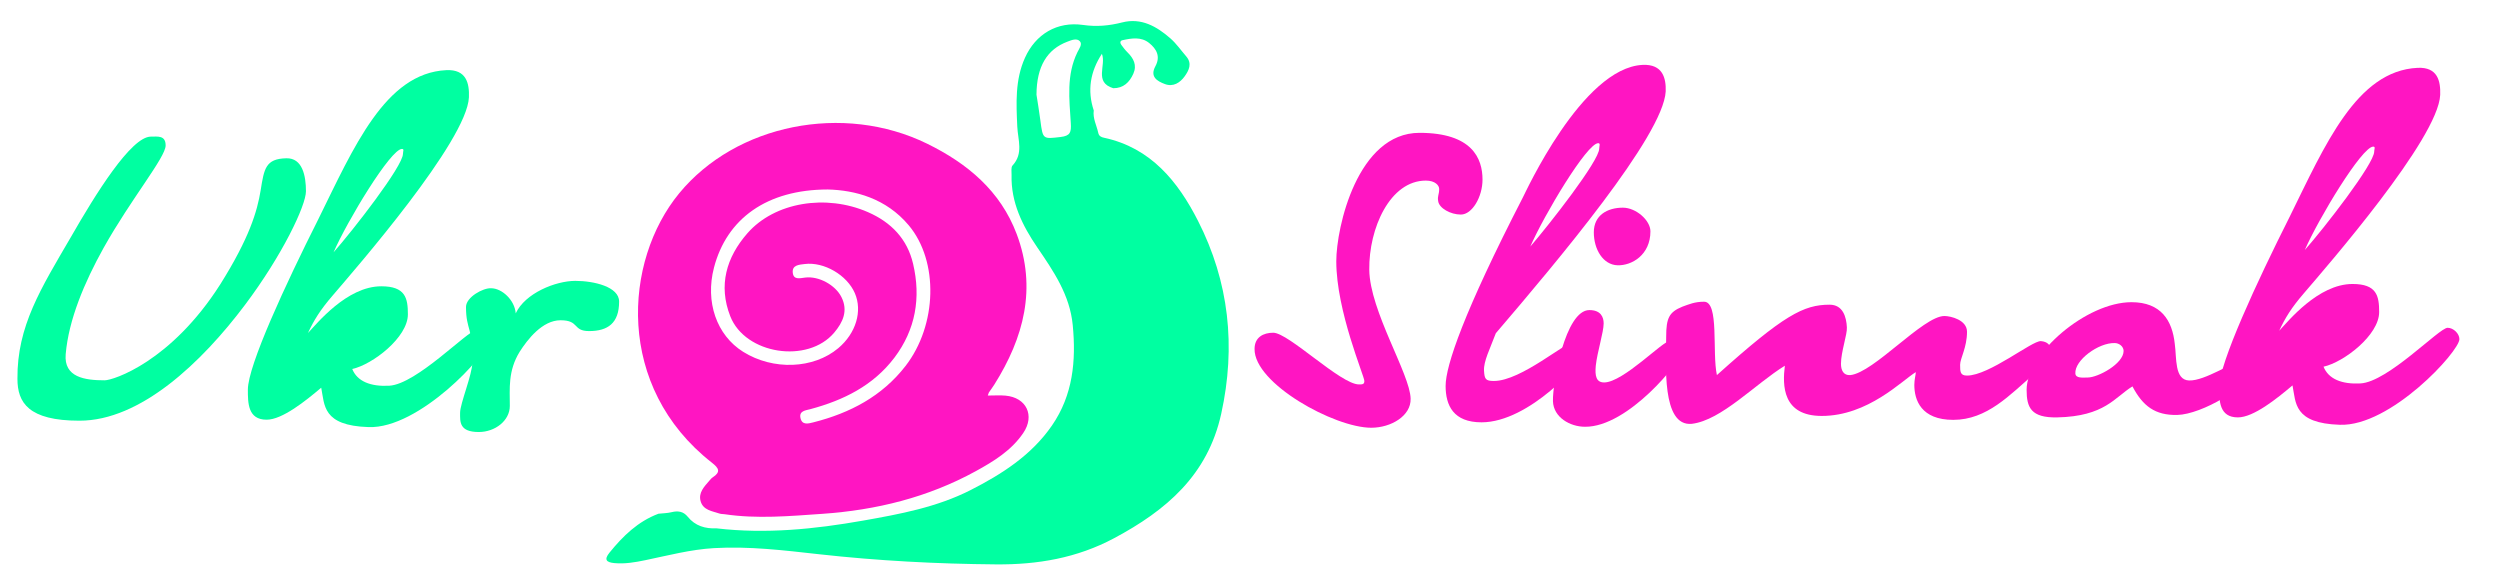 <?xml version="1.0" encoding="utf-8"?>
<!-- Generator: Adobe Illustrator 17.0.0, SVG Export Plug-In . SVG Version: 6.00 Build 0)  -->
<!DOCTYPE svg PUBLIC "-//W3C//DTD SVG 1.1//EN" "http://www.w3.org/Graphics/SVG/1.1/DTD/svg11.dtd">
<svg version="1.1" id="Слой_1" xmlns="http://www.w3.org/2000/svg" xmlns:xlink="http://www.w3.org/1999/xlink" x="0px" y="0px"
	 width="314.5px" height="72px" viewBox="0 0 314.5 72" enable-background="new 0 0 314.5 72" xml:space="preserve">
<g>
	<path fill="#FF15C2" d="M124.263,49.76c0.831,0,1.53-0.052,2.218,0.009c2.646,0.236,3.735,2.502,2.245,4.701
		c-1.496,2.208-3.712,3.562-5.983,4.808c-6.015,3.3-12.519,4.897-19.317,5.365c-4.09,0.282-8.189,0.656-12.286,0.045
		c-0.2-0.03-0.414-0.012-0.602-0.075c-0.944-0.319-2.101-0.424-2.408-1.589c-0.278-1.052,0.459-1.804,1.091-2.536
		c0.132-0.153,0.263-0.321,0.429-0.429c1.055-0.689,0.79-1.16-0.101-1.858c-12.142-9.509-11.134-25.337-4.106-33.884
		c7.14-8.682,20.645-11.408,31.194-6.238c5.064,2.482,9.225,5.944,11.266,11.373c2.552,6.788,0.892,13.032-2.818,18.93
		c-0.215,0.342-0.46,0.666-0.689,1.001C124.371,49.42,124.364,49.473,124.263,49.76z M104.136,23.837
		c-7.682,0.009-12.716,3.682-14.318,9.832c-1.122,4.31,0.33,8.498,3.671,10.588c3.77,2.358,8.848,2.164,11.966-0.456
		c2.223-1.869,3.065-4.664,2.084-6.925c-0.986-2.272-3.877-3.964-6.306-3.662c-0.69,0.086-1.608,0.116-1.502,1.098
		c0.099,0.918,0.871,0.693,1.558,0.607c1.712-0.216,3.8,0.933,4.563,2.45c0.863,1.716,0.194,3.165-0.902,4.469
		c-3.323,3.953-11.2,2.75-13.081-2.053c-1.524-3.889-0.492-7.415,2.158-10.442c3.426-3.915,9.888-4.959,15.16-2.657
		c2.931,1.279,4.95,3.376,5.681,6.497c1,4.264,0.323,8.282-2.355,11.818c-2.661,3.513-6.4,5.35-10.554,6.467
		c-0.626,0.168-1.47,0.213-1.252,1.146c0.213,0.908,1.005,0.672,1.64,0.511c4.585-1.165,8.607-3.264,11.567-7.081
		c3.982-5.135,4.203-13.174,0.405-17.701C111.459,24.935,107.549,23.922,104.136,23.837z"/>
	<path fill="#00FFA1" d="M90.146,66.466c6.201,0.726,12.331,0.103,18.436-0.975c4.629-0.818,9.265-1.678,13.495-3.828
		c3.955-2.011,7.689-4.398,10.268-8.145c2.629-3.818,3.04-8.122,2.606-12.62c-0.367-3.803-2.409-6.767-4.463-9.779
		c-1.868-2.739-3.325-5.664-3.233-9.115c0.011-0.404-0.092-0.952,0.124-1.186c1.396-1.51,0.672-3.213,0.596-4.881
		c-0.134-2.93-0.29-5.874,0.963-8.662c1.337-2.975,4.037-4.608,7.319-4.136c1.701,0.245,3.274,0.101,4.919-0.32
		c2.386-0.611,4.338,0.501,6.058,2.007c0.752,0.659,1.337,1.508,1.996,2.272c0.768,0.892,0.332,1.76-0.192,2.495
		c-0.58,0.812-1.443,1.376-2.495,0.982c-0.985-0.369-1.913-0.918-1.191-2.249c0.666-1.229,0.137-2.174-0.791-2.918
		c-1.002-0.804-2.196-0.601-3.346-0.352c-0.327,0.071-0.33,0.35-0.155,0.587c0.237,0.322,0.48,0.648,0.764,0.928
		c0.777,0.766,1.235,1.622,0.746,2.711c-0.484,1.076-1.243,1.819-2.521,1.816c-2.466-0.749-0.855-2.894-1.431-4.331
		c-1.466,2.257-1.858,4.606-1.024,7.128c-0.139,1.001,0.362,1.872,0.562,2.804c0.093,0.435,0.373,0.554,0.739,0.632
		c5.895,1.264,9.305,5.527,11.813,10.45c3.905,7.665,4.792,15.787,2.92,24.276c-1.704,7.727-6.921,12.15-13.469,15.647
		c-4.688,2.504-9.64,3.341-14.867,3.296c-7.453-0.064-14.872-0.454-22.287-1.28c-4.365-0.486-8.764-1.022-13.184-0.766
		c-2.937,0.17-5.78,0.926-8.647,1.519c-1.292,0.267-2.57,0.491-3.897,0.364c-0.993-0.095-1.32-0.427-0.607-1.308
		c1.694-2.092,3.582-3.934,6.167-4.903c0.55-0.06,1.115-0.061,1.647-0.193c0.811-0.201,1.488-0.098,2.033,0.575
		C87.454,66.166,88.716,66.526,90.146,66.466z M130.39,11.914c0.137,0.898,0.342,2.091,0.497,3.291
		c0.302,2.341,0.326,2.286,2.519,2.031c1.252-0.145,1.371-0.601,1.3-1.757c-0.185-2.999-0.572-6.051,0.838-8.919
		c0.211-0.43,0.653-0.992,0.304-1.37c-0.395-0.428-1.049-0.143-1.568,0.052C131.717,6.208,130.409,8.358,130.39,11.914z"/>
</g>
<g enable-background="new    ">
	<path fill="#FF15C2" d="M183.775,26.992c-1.301,0-2.725-0.805-2.849-1.672c-0.124-0.682,0.124-0.806,0.124-1.549
		c0-0.434-0.496-1.053-1.673-1.053c-4.521,0-7.185,6.008-7.122,11.211c0.062,5.202,5.141,13.13,5.202,16.227
		c0.062,2.168-2.478,3.654-4.954,3.654c-4.646,0-14.741-5.574-14.68-9.91c0-1.486,1.115-2.043,2.354-2.043
		c1.92,0,8.486,6.503,10.777,6.503c0.434,0,0.682,0,0.682-0.434c0-0.619-3.531-8.795-3.531-15.051
		c0-4.273,2.664-16.165,10.468-16.165c6.627,0,7.928,3.221,7.928,5.884C186.501,24.763,185.2,26.992,183.775,26.992z"/>
	<path fill="#FF15C2" d="M188.175,41.919c-0.743,1.981-1.548,3.53-1.486,4.707c0.062,1.053,0.186,1.301,1.239,1.301
		c3.468,0,9.104-5.017,10.281-5.017c0.619,0,0.99,0.743,0.99,1.486c0,1.053-6.813,8.732-12.82,8.732
		c-3.531,0-4.521-2.105-4.521-4.583c0-2.539,2.291-9.29,9.724-23.721c0.248-0.434,7.433-16.289,15.05-16.661
		c2.54-0.124,2.974,1.672,2.912,3.345C209.232,17.083,195.855,32.938,188.175,41.919z M192.51,31.019
		c2.354-2.726,8.672-10.777,8.672-12.325c0-0.31,0.186-0.682-0.125-0.682C199.633,18.012,194.244,27.055,192.51,31.019z"/>
	<path fill="#FF15C2" d="M199.943,39.008c1.426,0,1.797,0.867,1.797,1.673c0,1.114-0.805,3.592-0.991,5.326
		c-0.124,1.301,0.062,2.105,1.053,2.105c2.415,0,7.556-5.389,8.176-5.141c0.806,0.248,1.548,0.682,1.548,1.425
		c0,0.929-6.688,9.353-12.139,9.29c-1.858,0-3.964-1.177-4.025-3.221C195.299,48.175,196.909,39.008,199.943,39.008z
		 M203.475,33.372c-1.797-0.063-2.973-1.982-2.973-4.149c0-2.168,1.733-3.098,3.653-3.098c1.673,0,3.469,1.61,3.469,2.974
		C207.624,32.071,205.271,33.434,203.475,33.372z"/>
	<path fill="#FF15C2" d="M245.715,52.819c-4.025,0-4.893-2.478-4.893-4.397c0-0.681,0.186-1.301,0.186-1.61
		c-1.734,1.054-6.008,5.513-11.83,5.513c-4.955,0-4.955-3.84-4.645-6.317c-3.717,2.291-7.99,6.875-11.706,7.309
		c-3.84,0.371-3.221-7.618-3.221-10.963c0-2.354,0.372-3.097,2.044-3.778c0.867-0.31,1.549-0.619,2.725-0.619
		c1.92,0,0.992,6.379,1.611,9.229c8.423-7.557,10.9-8.856,14.183-8.856c1.673,0,2.106,1.548,2.168,2.849
		c0.062,0.867-0.743,3.097-0.743,4.583c0,0.806,0.31,1.486,1.177,1.425c2.973-0.31,9.167-7.433,11.829-7.433
		c0.806,0,2.85,0.496,2.85,1.982c0,1.981-0.867,3.345-0.867,4.149c0,0.867,0,1.362,0.867,1.362c2.787,0,8.176-4.397,9.29-4.335
		c0.806,0.062,1.239,0.495,1.239,1.114c-0.124,1.054-0.991,2.106-2.106,3.035C252.838,49.661,249.988,52.819,245.715,52.819z"/>
	<path fill="#FF15C2" d="M273.9,52.2c-2.787,0.062-4.336-1.115-5.637-3.592c-2.229,1.362-3.468,3.777-9.476,3.901
		c-3.282,0.063-3.84-1.238-3.84-3.468c0-4.584,7.556-11.025,13.192-11.025c3.716,0,5.141,2.292,5.45,5.265
		c0.247,1.734-0.062,4.521,1.796,4.584c2.044,0.062,5.512-2.416,6.441-2.292c1.115,0.124,1.238,0.371,1.238,1.053
		C283.066,48.546,276.997,52.139,273.9,52.2z M266.035,43.157c-2.045-0.062-5.08,2.168-4.955,3.841
		c0.062,0.619,0.929,0.495,1.548,0.495c1.301,0,4.521-1.734,4.521-3.345C267.149,43.591,266.592,43.157,266.035,43.157z"/>
	<path fill="#FF15C2" d="M306.977,11.942c-0.248,5.512-14.246,21.554-17.156,24.96c-1.549,1.796-2.354,3.097-3.097,4.707
		c1.114-1.177,4.893-5.884,9.228-5.884c3.035,0,3.346,1.486,3.346,3.53c0,2.911-4.46,6.317-6.999,6.875
		c0.619,1.548,2.292,2.229,4.646,2.105c3.468-0.186,9.909-6.999,10.962-6.999c0.743,0,1.486,0.743,1.486,1.425
		c0,1.549-8.671,11.024-15.05,10.776c-5.822-0.186-5.513-2.787-5.946-4.954c-1.981,1.672-4.893,4.025-6.874,4.025
		c-2.354,0-2.354-2.105-2.354-3.778c0-3.034,4.769-13.315,8.855-21.43c4.46-9.042,8.424-18.395,16.104-18.766
		C306.666,8.412,307.038,10.208,306.977,11.942z M289.943,31.452c2.416-2.726,8.733-10.839,8.733-12.388
		c0-0.31,0.187-0.619-0.124-0.619C297.129,18.445,291.678,27.488,289.943,31.452z"/>
</g>
<g enable-background="new    ">
	<path fill="#00FFA1" d="M30.809,38.369c-5.45,7.246-13.13,14.555-20.811,14.555c-6.441,0-7.804-2.293-7.804-5.266
		c-0.062-6.627,2.973-11.396,6.689-17.775c3.159-5.512,7.618-12.696,10.096-12.696c0.867,0,1.858-0.187,1.858,1.114
		c0,1.486-4.335,6.689-7.804,12.883c-2.416,4.335-4.397,9.042-4.769,13.378c-0.248,2.91,2.416,3.281,4.893,3.281
		c1.115,0,8.361-2.354,14.555-12.077c3.654-5.822,4.645-9.166,5.079-11.829c0.434-2.726,0.619-3.964,3.221-4.026
		c2.044-0.062,2.477,2.229,2.477,4.149C38.489,25.858,35.516,32.113,30.809,38.369z"/>
	<path fill="#00FFA1" d="M58.992,12.232c-0.248,5.512-14.246,21.554-17.156,24.959c-1.548,1.797-2.354,3.098-3.097,4.707
		c1.115-1.176,4.893-5.883,9.228-5.883c3.035,0,3.345,1.487,3.345,3.53c0,2.912-4.459,6.318-6.999,6.875
		c0.619,1.549,2.292,2.23,4.645,2.105c3.468-0.186,9.91-6.998,10.962-6.998c0.743,0,1.486,0.742,1.486,1.424
		c0,1.549-8.671,11.025-15.05,10.777c-5.822-0.186-5.512-2.787-5.946-4.955c-1.982,1.672-4.893,4.025-6.875,4.025
		c-2.354,0-2.354-2.105-2.354-3.777c0-3.035,4.769-13.316,8.856-21.43c4.459-9.042,8.423-18.395,16.104-18.766
		C58.682,8.702,59.054,10.498,58.992,12.232z M41.959,31.742c2.416-2.726,8.733-10.839,8.733-12.388c0-0.31,0.186-0.619-0.124-0.619
		C49.144,18.735,43.694,27.778,41.959,31.742z"/>
	<path fill="#00FFA1" d="M74.107,41.65c-2.106,0-1.177-1.361-3.592-1.361c-2.292,0-4.15,2.414-5.141,3.963
		c-1.487,2.416-1.239,4.646-1.239,6.813c0,1.859-1.858,3.283-3.902,3.283c-2.478,0-2.354-1.301-2.354-2.416
		c0-1.176,1.548-4.83,1.548-6.379c0.124-4.336-0.805-3.963-0.805-6.936c0-1.24,2.167-2.417,3.159-2.355
		c1.362,0,2.973,1.488,3.097,3.16c1.177-2.539,5.017-4.088,7.494-4.088c2.354,0,5.512,0.743,5.512,2.602
		C77.885,40.66,76.46,41.65,74.107,41.65z"/>
</g>
</svg>
